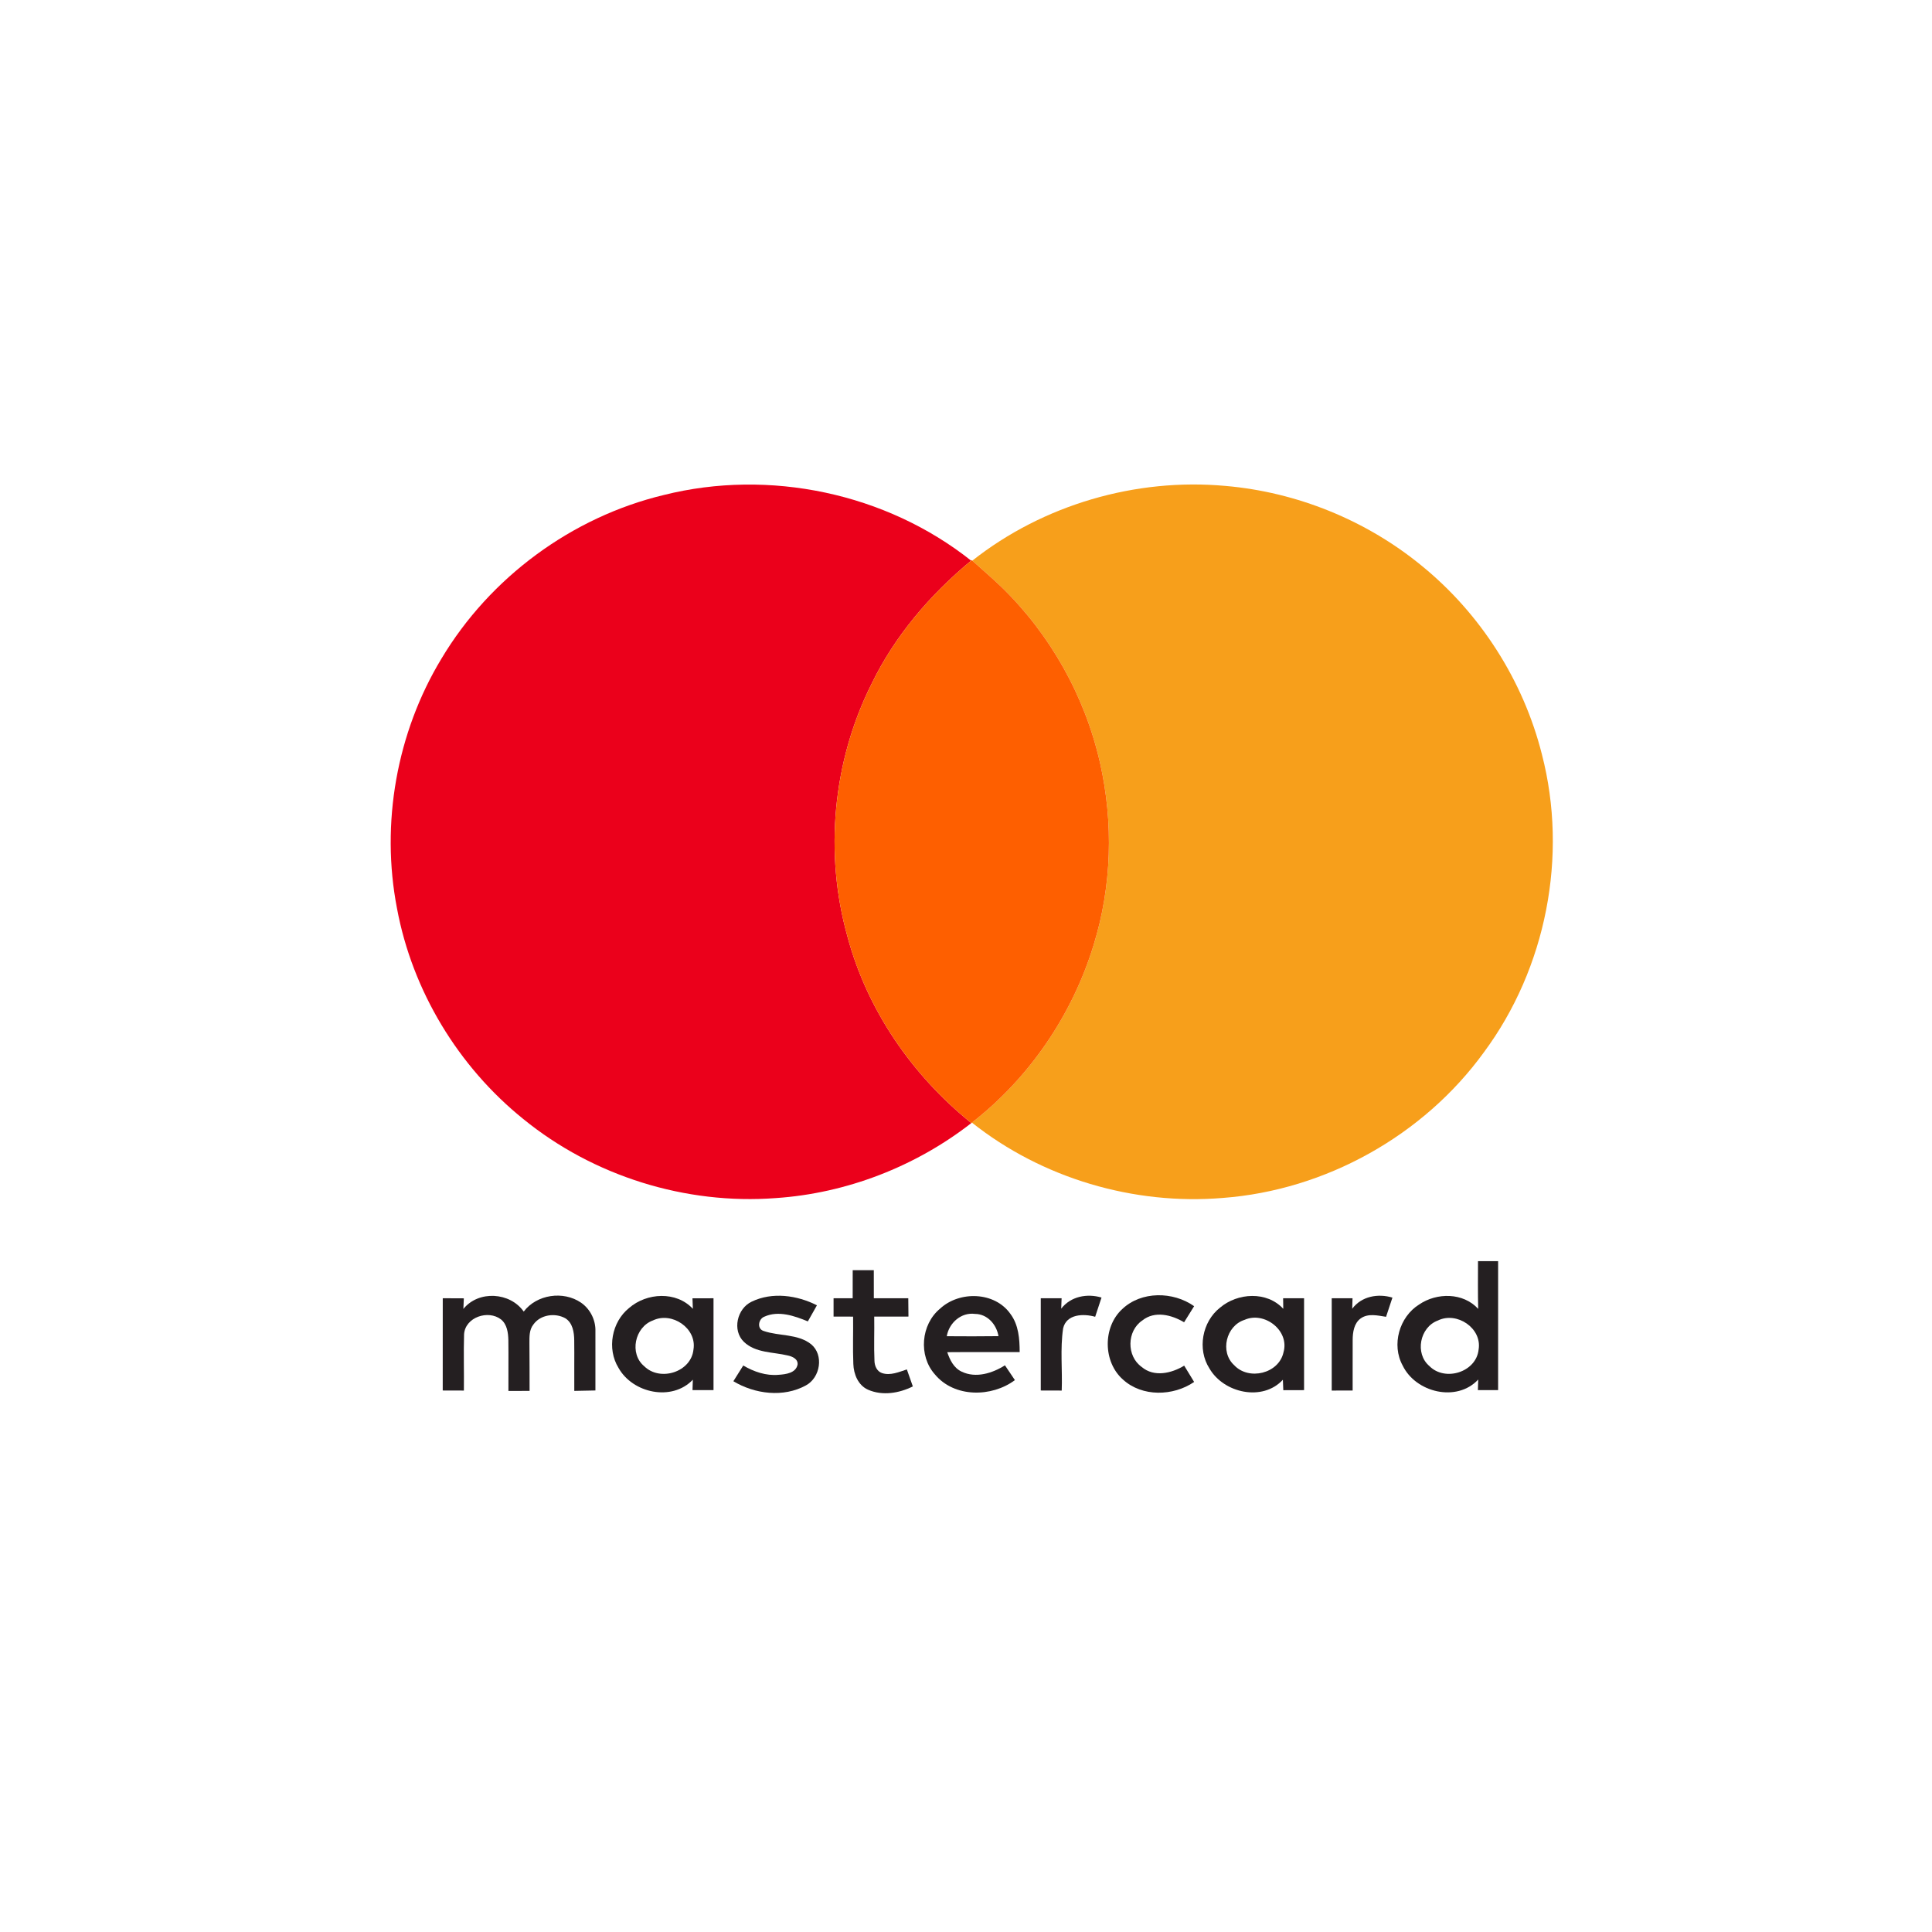 <?xml version="1.0" encoding="UTF-8" ?>
<!DOCTYPE svg PUBLIC "-//W3C//DTD SVG 1.1//EN" "http://www.w3.org/Graphics/SVG/1.1/DTD/svg11.dtd">
<svg width="640pt" height="640pt" viewBox="0 0 640 640" version="1.1" xmlns="http://www.w3.org/2000/svg">
<g id="#eb001bff">
<path fill="#eb001b" opacity="1.00" d=" M 219.91 163.97 C 254.80 155.22 293.50 163.33 321.70 185.72 C 308.11 196.98 296.38 210.67 288.67 226.63 C 275.86 252.23 273.00 282.64 280.72 310.20 C 287.22 334.59 302.19 356.25 321.77 372.03 C 303.25 386.45 280.44 395.30 257.00 396.88 C 227.14 399.15 196.57 389.62 173.35 370.69 C 151.78 353.31 136.58 328.18 131.51 300.92 C 126.06 272.78 131.39 242.71 146.24 218.18 C 162.31 191.27 189.43 171.27 219.91 163.97 Z" />
</g>
<g id="#f79f1bff">
<path fill="#f79f1b" opacity="1.00" d=" M 322.09 185.72 C 345.55 167.20 376.23 158.25 405.97 160.97 C 429.55 163.01 452.44 172.28 470.77 187.26 C 490.37 203.15 504.65 225.47 510.79 249.95 C 519.48 283.52 512.21 320.72 491.57 348.57 C 471.55 376.19 439.10 394.27 405.09 396.83 C 375.57 399.30 345.18 390.32 321.96 371.88 C 341.00 357.07 355.19 336.21 362.24 313.16 C 368.31 293.63 368.90 272.51 364.37 252.59 C 359.37 230.58 347.88 210.09 331.67 194.38 C 328.56 191.40 325.28 188.61 322.09 185.72 Z" />
</g>
<g id="#fe5f00ff">
<path fill="#fe5f00" opacity="1.00" d=" M 321.70 185.72 L 321.89 185.55 L 322.09 185.72 C 325.28 188.61 328.56 191.40 331.67 194.38 C 347.88 210.09 359.37 230.58 364.37 252.59 C 368.90 272.51 368.31 293.63 362.24 313.16 C 355.19 336.21 341.00 357.07 321.96 371.88 L 321.77 372.03 C 302.19 356.25 287.22 334.59 280.72 310.20 C 273.00 282.64 275.86 252.23 288.67 226.63 C 296.38 210.67 308.11 196.98 321.70 185.72 Z" />
</g>
<g id="#241f21ff">
<path fill="#241f21" opacity="1.00" d=" M 489.61 417.77 C 491.82 417.76 494.04 417.76 496.27 417.77 C 496.28 432.01 496.27 446.26 496.27 460.50 C 494.03 460.50 491.80 460.49 489.57 460.50 C 489.60 459.62 489.66 457.87 489.68 456.99 C 482.59 464.62 468.98 461.31 464.65 452.35 C 460.89 445.49 463.52 436.24 470.11 432.13 C 475.97 428.14 484.68 428.12 489.67 433.58 C 489.53 428.31 489.61 423.04 489.61 417.77 M 476.31 437.44 C 470.33 439.64 468.60 448.35 473.50 452.52 C 478.68 457.78 489.05 454.55 489.81 447.05 C 490.99 439.96 482.58 434.35 476.31 437.44 Z" />
<path fill="#241f21" opacity="1.00" d=" M 282.47 420.77 C 284.80 420.76 287.13 420.76 289.46 420.77 C 289.47 423.86 289.47 426.96 289.47 430.06 C 293.27 430.07 297.08 430.07 300.88 430.07 C 300.90 432.08 300.92 434.10 300.94 436.13 C 297.16 436.13 293.38 436.13 289.60 436.14 C 289.68 441.03 289.46 445.93 289.68 450.83 C 289.72 452.46 290.48 454.26 292.15 454.84 C 294.93 455.78 297.79 454.48 300.41 453.64 C 301.07 455.52 301.72 457.39 302.39 459.27 C 297.84 461.53 292.33 462.45 287.55 460.36 C 284.28 458.91 282.79 455.23 282.68 451.85 C 282.46 446.62 282.67 441.38 282.60 436.15 C 280.44 436.13 278.28 436.12 276.13 436.13 C 276.12 434.10 276.13 432.09 276.13 430.07 C 278.24 430.07 280.35 430.06 282.46 430.06 C 282.46 426.96 282.47 423.86 282.47 420.77 Z" />
<path fill="#241f21" opacity="1.00" d=" M 153.50 433.60 C 158.53 427.38 168.96 428.02 173.49 434.48 C 177.80 428.77 186.63 427.52 192.47 431.52 C 195.52 433.63 197.36 437.29 197.24 441.01 C 197.28 447.54 197.21 454.07 197.24 460.61 C 194.91 460.66 192.57 460.70 190.24 460.75 C 190.19 455.16 190.29 449.56 190.22 443.97 C 190.19 441.32 189.71 438.21 187.27 436.69 C 183.88 434.81 179.01 435.48 176.70 438.75 C 175.28 440.51 175.38 442.88 175.38 445.02 C 175.44 450.26 175.41 455.51 175.43 460.75 C 173.09 460.76 170.75 460.76 168.42 460.77 C 168.38 455.16 168.48 449.55 168.40 443.94 C 168.34 441.50 167.99 438.72 165.97 437.08 C 161.74 433.80 154.12 436.32 153.73 441.98 C 153.54 448.19 153.75 454.42 153.67 460.64 C 151.33 460.63 149.00 460.62 146.66 460.62 C 146.67 450.43 146.66 440.25 146.67 430.06 C 148.99 430.06 151.32 430.07 153.65 430.09 C 153.61 430.96 153.54 432.72 153.50 433.60 Z" />
<path fill="#241f21" opacity="1.00" d=" M 208.39 433.29 C 214.23 428.21 224.02 427.63 229.52 433.56 C 229.49 432.69 229.42 430.95 229.39 430.08 C 231.71 430.07 234.03 430.06 236.36 430.07 C 236.36 440.21 236.36 450.35 236.36 460.49 C 234.04 460.50 231.72 460.50 229.40 460.50 C 229.43 459.64 229.48 457.91 229.51 457.05 C 222.58 464.33 209.57 461.53 204.88 453.11 C 200.99 446.79 202.63 437.91 208.39 433.29 M 216.30 437.41 C 210.28 439.58 208.37 448.43 213.43 452.60 C 218.66 457.75 228.95 454.54 229.72 447.06 C 230.91 440.01 222.57 434.39 216.30 437.41 Z" />
<path fill="#241f21" opacity="1.00" d=" M 249.03 431.18 C 255.82 427.90 264.05 429.06 270.62 432.40 C 269.61 434.17 268.61 435.95 267.61 437.73 C 263.17 435.89 257.88 434.05 253.22 436.16 C 251.20 436.91 250.65 440.24 253.02 440.92 C 258.14 442.67 264.21 441.77 268.69 445.29 C 272.99 448.85 271.75 456.36 266.97 458.93 C 259.55 463.02 250.04 461.82 242.94 457.55 C 244.02 455.81 245.11 454.07 246.21 452.34 C 249.75 454.42 253.79 455.81 257.95 455.42 C 260.30 455.26 263.68 454.85 264.21 452.01 C 264.38 450.14 262.40 449.32 260.92 449.01 C 256.03 447.84 250.32 448.22 246.44 444.52 C 242.46 440.70 244.17 433.43 249.03 431.18 Z" />
<path fill="#241f21" opacity="1.00" d=" M 351.54 433.51 C 354.68 429.43 360.11 428.41 364.89 429.83 C 364.19 431.95 363.49 434.08 362.79 436.20 C 358.95 435.11 353.24 435.25 352.17 440.06 C 351.16 446.85 351.97 453.78 351.71 460.64 C 349.39 460.63 347.08 460.63 344.77 460.62 C 344.77 450.44 344.76 440.25 344.77 430.07 C 347.07 430.07 349.37 430.06 351.67 430.07 C 351.64 430.93 351.58 432.65 351.54 433.51 Z" />
<path fill="#241f21" opacity="1.00" d=" M 371.73 433.67 C 378.06 427.63 388.62 427.77 395.57 432.69 C 394.47 434.47 393.36 436.25 392.25 438.02 C 388.12 435.56 382.52 434.11 378.41 437.42 C 373.25 440.88 373.13 449.24 378.21 452.83 C 382.30 456.30 388.10 454.93 392.28 452.39 C 393.38 454.18 394.48 455.98 395.57 457.79 C 388.66 462.53 378.34 462.81 371.98 456.98 C 365.38 451.15 365.27 439.64 371.73 433.67 Z" />
<path fill="#241f21" opacity="1.00" d=" M 404.15 433.18 C 409.98 428.23 419.68 427.65 425.10 433.56 C 425.09 432.68 425.06 430.94 425.05 430.06 C 427.36 430.06 429.67 430.06 431.99 430.07 C 431.99 440.21 431.99 450.35 431.99 460.50 C 429.69 460.50 427.40 460.50 425.11 460.52 C 425.06 459.36 425.01 458.20 424.97 457.06 C 418.24 464.36 405.37 461.49 400.65 453.33 C 396.54 446.96 398.22 437.83 404.15 433.18 M 412.27 437.22 C 406.16 439.15 404.04 447.84 408.81 452.21 C 413.64 457.44 423.66 455.04 425.18 447.95 C 427.24 440.77 418.86 434.29 412.27 437.22 Z" />
<path fill="#241f21" opacity="1.00" d=" M 447.94 433.54 C 451.02 429.38 456.51 428.42 461.26 429.85 C 460.56 431.97 459.86 434.09 459.15 436.21 C 456.39 435.79 453.23 434.98 450.76 436.73 C 448.52 438.34 448.10 441.33 448.09 443.90 C 448.04 449.47 448.12 455.05 448.08 460.63 C 445.77 460.63 443.46 460.63 441.15 460.64 C 441.14 450.45 441.15 440.26 441.15 430.07 C 443.44 430.06 445.74 430.06 448.04 430.07 C 448.01 430.93 447.96 432.67 447.94 433.54 Z" />
<path fill="#241f21" opacity="1.00" d=" M 311.43 433.49 C 317.86 427.55 329.54 427.85 334.73 435.27 C 337.43 438.88 337.77 443.53 337.78 447.89 C 329.78 447.94 321.79 447.85 313.79 447.93 C 314.66 450.50 315.96 453.17 318.57 454.38 C 323.25 456.63 328.74 454.92 332.90 452.28 C 334.00 453.91 335.10 455.54 336.20 457.18 C 328.49 462.93 316.11 463.03 309.69 455.28 C 304.19 449.11 305.06 438.73 311.43 433.49 M 313.63 442.64 C 319.34 442.68 325.05 442.70 330.76 442.62 C 330.12 438.75 327.10 435.28 322.98 435.25 C 318.40 434.64 314.37 438.24 313.63 442.64 Z" />
</g>
</svg>
